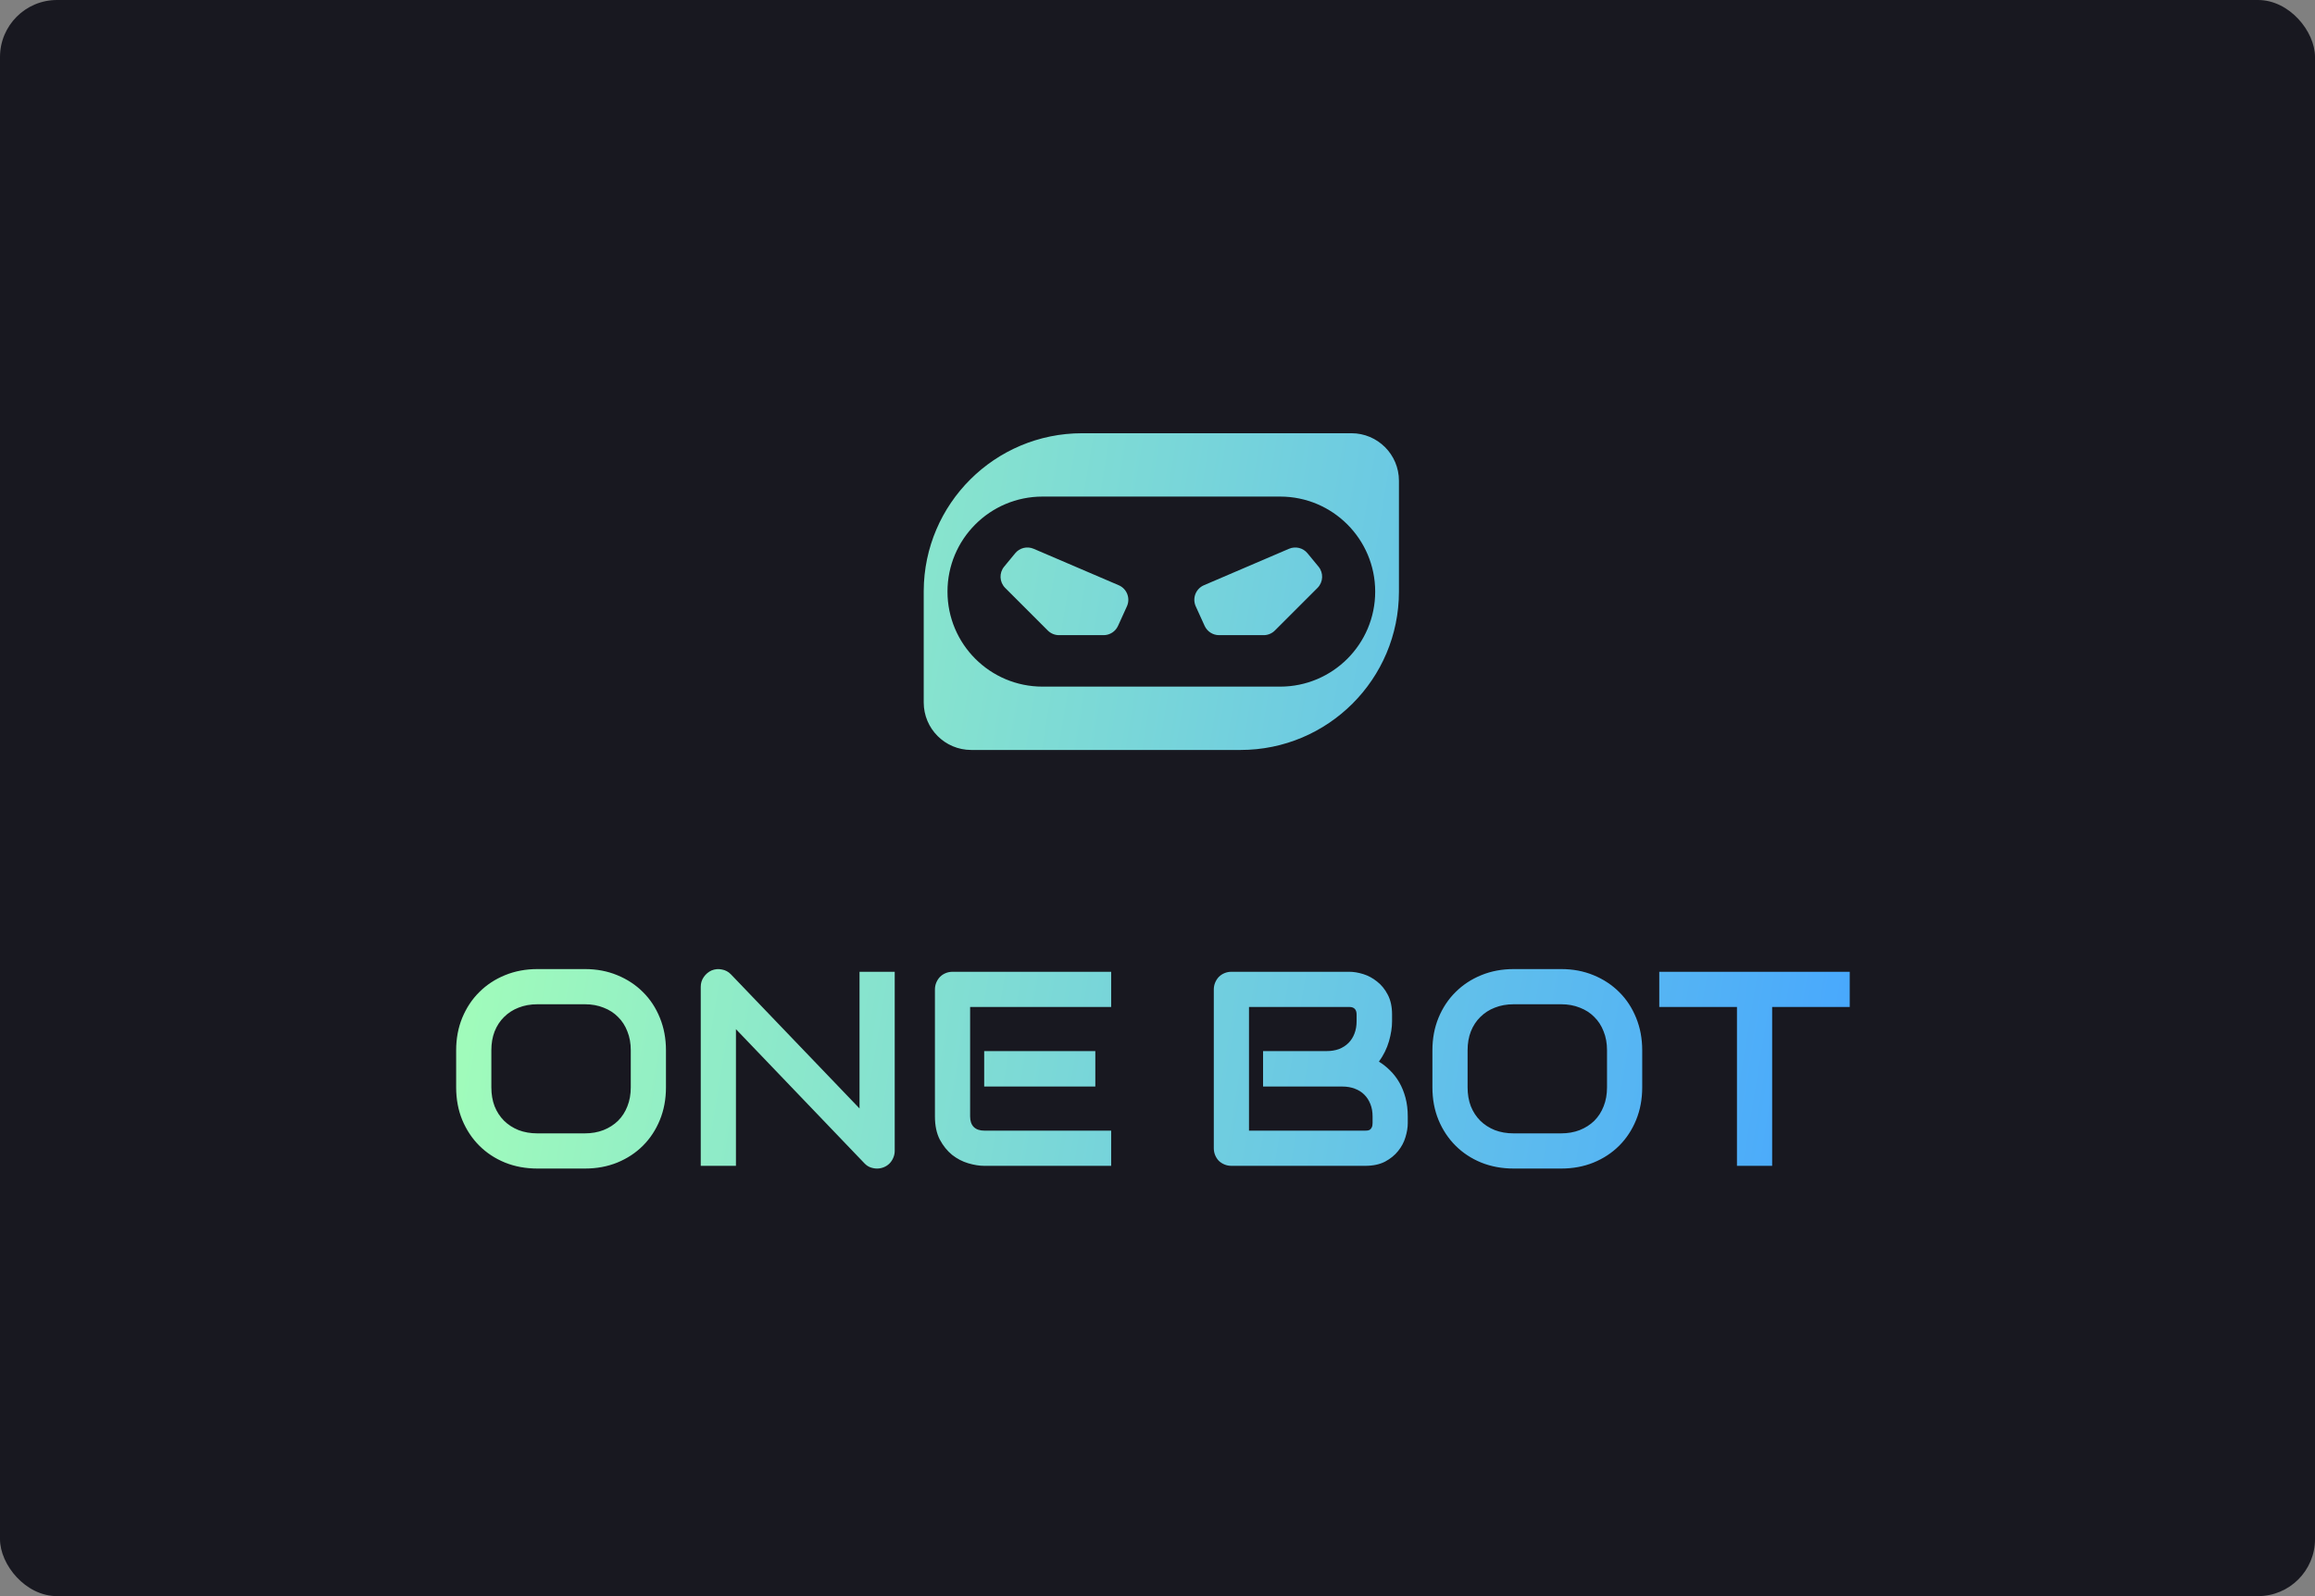 <svg width="203" height="140" viewBox="0 0 203 140" fill="none" xmlns="http://www.w3.org/2000/svg">
<rect x="0" y="0" width="203" height="140" fill="#808080" stroke="none"/>
<rect width="203" height="140" rx="5" fill="#181820"/>
<path fill-rule="evenodd" clip-rule="evenodd" d="M108.782 65.781H94.891L85.167 65.781C82.866 65.781 81 63.916 81 61.614L81 51.827C81.034 44.185 87.24 38 94.891 38H108.782L108.845 38L118.505 38C120.806 38 122.672 39.866 122.672 42.167L122.672 51.891C122.672 59.562 116.453 65.781 108.782 65.781ZM91.418 43.556C86.815 43.556 83.084 47.288 83.084 51.891C83.084 56.494 86.815 60.225 91.418 60.225H112.254C116.857 60.225 120.589 56.494 120.589 51.891C120.589 47.288 116.857 43.556 112.254 43.556H91.418ZM98.039 54.896L98.818 53.183C99.14 52.474 98.816 51.638 98.1 51.332L90.639 48.134C90.072 47.891 89.412 48.051 89.02 48.528L88.053 49.702C87.598 50.254 87.637 51.061 88.143 51.567L91.879 55.304C92.14 55.564 92.493 55.711 92.862 55.711H96.775C97.319 55.711 97.814 55.392 98.039 54.896ZM105.633 54.896L104.854 53.183C104.532 52.474 104.856 51.638 105.572 51.332L113.033 48.134C113.601 47.891 114.26 48.051 114.653 48.528L115.62 49.702C116.074 50.254 116.036 51.061 115.53 51.567L111.793 55.304C111.532 55.564 111.179 55.711 110.811 55.711H106.898C106.353 55.711 105.859 55.392 105.633 54.896ZM143.47 98.234C143.826 97.364 144.004 96.411 144.004 95.374V92.122C144.004 91.093 143.826 90.144 143.47 89.273C143.113 88.395 142.619 87.643 141.986 87.018C141.353 86.385 140.601 85.89 139.731 85.534C138.868 85.178 137.926 85 136.906 85H132.728C131.707 85 130.761 85.178 129.891 85.534C129.02 85.89 128.269 86.385 127.636 87.018C127.002 87.643 126.504 88.395 126.14 89.273C125.784 90.144 125.606 91.093 125.606 92.122V95.374C125.606 96.411 125.784 97.364 126.14 98.234C126.504 99.105 127.002 99.857 127.636 100.49C128.269 101.123 129.02 101.617 129.891 101.973C130.761 102.322 131.707 102.496 132.728 102.496H136.906C137.926 102.496 138.868 102.322 139.731 101.973C140.601 101.617 141.353 101.123 141.986 100.49C142.619 99.857 143.113 99.105 143.47 98.234ZM140.621 90.472C140.819 90.963 140.918 91.512 140.918 92.122V95.374C140.918 95.983 140.819 96.537 140.621 97.036C140.431 97.526 140.158 97.95 139.802 98.306C139.446 98.654 139.018 98.927 138.52 99.125C138.029 99.315 137.483 99.41 136.882 99.41H132.728C132.126 99.41 131.576 99.315 131.078 99.125C130.587 98.927 130.164 98.654 129.808 98.306C129.452 97.95 129.175 97.526 128.977 97.036C128.787 96.537 128.692 95.983 128.692 95.374V92.122C128.692 91.512 128.787 90.963 128.977 90.472C129.175 89.973 129.452 89.55 129.808 89.202C130.164 88.846 130.587 88.573 131.078 88.383C131.576 88.185 132.126 88.086 132.728 88.086H136.906C137.499 88.086 138.041 88.185 138.532 88.383C139.03 88.573 139.454 88.846 139.802 89.202C140.158 89.55 140.431 89.973 140.621 90.472ZM123.244 99.742C123.378 99.307 123.446 98.899 123.446 98.519V97.926C123.446 97.325 123.378 96.775 123.244 96.276C123.109 95.778 122.927 95.331 122.698 94.935C122.468 94.539 122.199 94.191 121.891 93.89C121.59 93.59 121.266 93.332 120.917 93.119C121.321 92.557 121.614 91.963 121.796 91.338C121.978 90.705 122.069 90.116 122.069 89.57V88.988C122.069 88.3 121.942 87.718 121.689 87.243C121.444 86.769 121.131 86.385 120.751 86.092C120.379 85.791 119.976 85.574 119.541 85.439C119.105 85.305 118.698 85.237 118.318 85.237H107.991C107.77 85.237 107.564 85.277 107.374 85.356C107.184 85.435 107.018 85.546 106.876 85.688C106.741 85.831 106.634 85.997 106.555 86.187C106.476 86.377 106.437 86.579 106.437 86.792V100.703C106.437 100.925 106.476 101.131 106.555 101.321C106.634 101.511 106.741 101.677 106.876 101.819C107.018 101.954 107.184 102.06 107.374 102.14C107.564 102.219 107.77 102.258 107.991 102.258H119.707C120.395 102.258 120.977 102.136 121.451 101.89C121.926 101.637 122.31 101.325 122.603 100.953C122.904 100.581 123.117 100.177 123.244 99.742ZM120.17 96.846C120.296 97.162 120.36 97.522 120.36 97.926V98.496C120.36 98.662 120.336 98.792 120.288 98.887C120.241 98.982 120.185 99.05 120.122 99.089C120.059 99.129 119.988 99.153 119.908 99.16C119.829 99.168 119.762 99.172 119.707 99.172H109.523V88.323H118.318C118.745 88.323 118.959 88.545 118.959 88.988V89.57C118.959 89.973 118.896 90.337 118.769 90.662C118.65 90.978 118.476 91.251 118.247 91.481C118.017 91.71 117.74 91.888 117.416 92.015C117.091 92.134 116.727 92.193 116.324 92.193H110.757V95.303H117.713C118.116 95.303 118.48 95.366 118.805 95.493C119.129 95.611 119.406 95.785 119.635 96.015C119.865 96.244 120.043 96.521 120.17 96.846ZM162.2 88.323H155.398V102.258H152.312V88.323H145.499V85.237H162.2V88.323ZM58.398 95.374C58.398 96.411 58.22 97.364 57.864 98.234C57.508 99.105 57.013 99.857 56.38 100.49C55.747 101.123 54.995 101.617 54.125 101.973C53.262 102.322 52.321 102.496 51.3 102.496H47.122C46.101 102.496 45.155 102.322 44.285 101.973C43.414 101.617 42.663 101.123 42.03 100.49C41.397 99.857 40.898 99.105 40.534 98.234C40.178 97.364 40 96.411 40 95.374V92.122C40 91.093 40.178 90.144 40.534 89.273C40.898 88.395 41.397 87.643 42.03 87.018C42.663 86.385 43.414 85.89 44.285 85.534C45.155 85.178 46.101 85 47.122 85H51.3C52.321 85 53.262 85.178 54.125 85.534C54.995 85.89 55.747 86.385 56.38 87.018C57.013 87.643 57.508 88.395 57.864 89.273C58.22 90.144 58.398 91.093 58.398 92.122V95.374ZM55.312 92.122C55.312 91.512 55.213 90.963 55.015 90.472C54.825 89.973 54.552 89.55 54.196 89.202C53.848 88.846 53.425 88.573 52.926 88.383C52.435 88.185 51.893 88.086 51.3 88.086H47.122C46.52 88.086 45.97 88.185 45.472 88.383C44.981 88.573 44.558 88.846 44.202 89.202C43.846 89.55 43.569 89.973 43.371 90.472C43.181 90.963 43.086 91.512 43.086 92.122V95.374C43.086 95.983 43.181 96.537 43.371 97.036C43.569 97.526 43.846 97.95 44.202 98.306C44.558 98.654 44.981 98.927 45.472 99.125C45.97 99.315 46.52 99.41 47.122 99.41H51.276C51.877 99.41 52.423 99.315 52.914 99.125C53.413 98.927 53.84 98.654 54.196 98.306C54.552 97.95 54.825 97.526 55.015 97.036C55.213 96.537 55.312 95.983 55.312 95.374V92.122ZM78.457 100.941C78.457 101.162 78.414 101.368 78.327 101.558C78.248 101.748 78.137 101.914 77.994 102.057C77.86 102.191 77.698 102.298 77.508 102.377C77.318 102.456 77.116 102.496 76.902 102.496C76.713 102.496 76.519 102.46 76.321 102.389C76.131 102.318 75.961 102.203 75.81 102.045L64.534 90.27V102.258H61.448V86.555C61.448 86.238 61.535 85.954 61.709 85.7C61.891 85.439 62.121 85.245 62.398 85.119C62.691 85 62.991 84.972 63.3 85.036C63.608 85.091 63.874 85.233 64.095 85.463L75.371 97.226V85.237H78.457V100.941ZM86.303 95.303H96.048V92.193H86.303V95.303ZM86.303 102.258H97.437V99.172H86.327C85.915 99.172 85.603 99.065 85.389 98.852C85.175 98.638 85.069 98.329 85.069 97.926V88.323H97.437V85.237H83.537C83.316 85.237 83.11 85.277 82.92 85.356C82.73 85.435 82.564 85.546 82.422 85.688C82.287 85.831 82.18 85.997 82.101 86.187C82.022 86.377 81.983 86.579 81.983 86.792V97.926C81.983 98.725 82.125 99.402 82.41 99.956C82.703 100.502 83.063 100.949 83.49 101.297C83.925 101.637 84.396 101.882 84.903 102.033C85.409 102.183 85.876 102.258 86.303 102.258Z" fill="url(#paint0_linear_138_3145)"/>
<defs>
<linearGradient id="paint0_linear_138_3145" x1="45.163" y1="29.994" x2="172.242" y2="50.84" gradientUnits="userSpaceOnUse">
<stop stop-color="#A4FFB8"/>
<stop offset="1" stop-color="#46A6FF"/>
</linearGradient>
</defs>
</svg>
